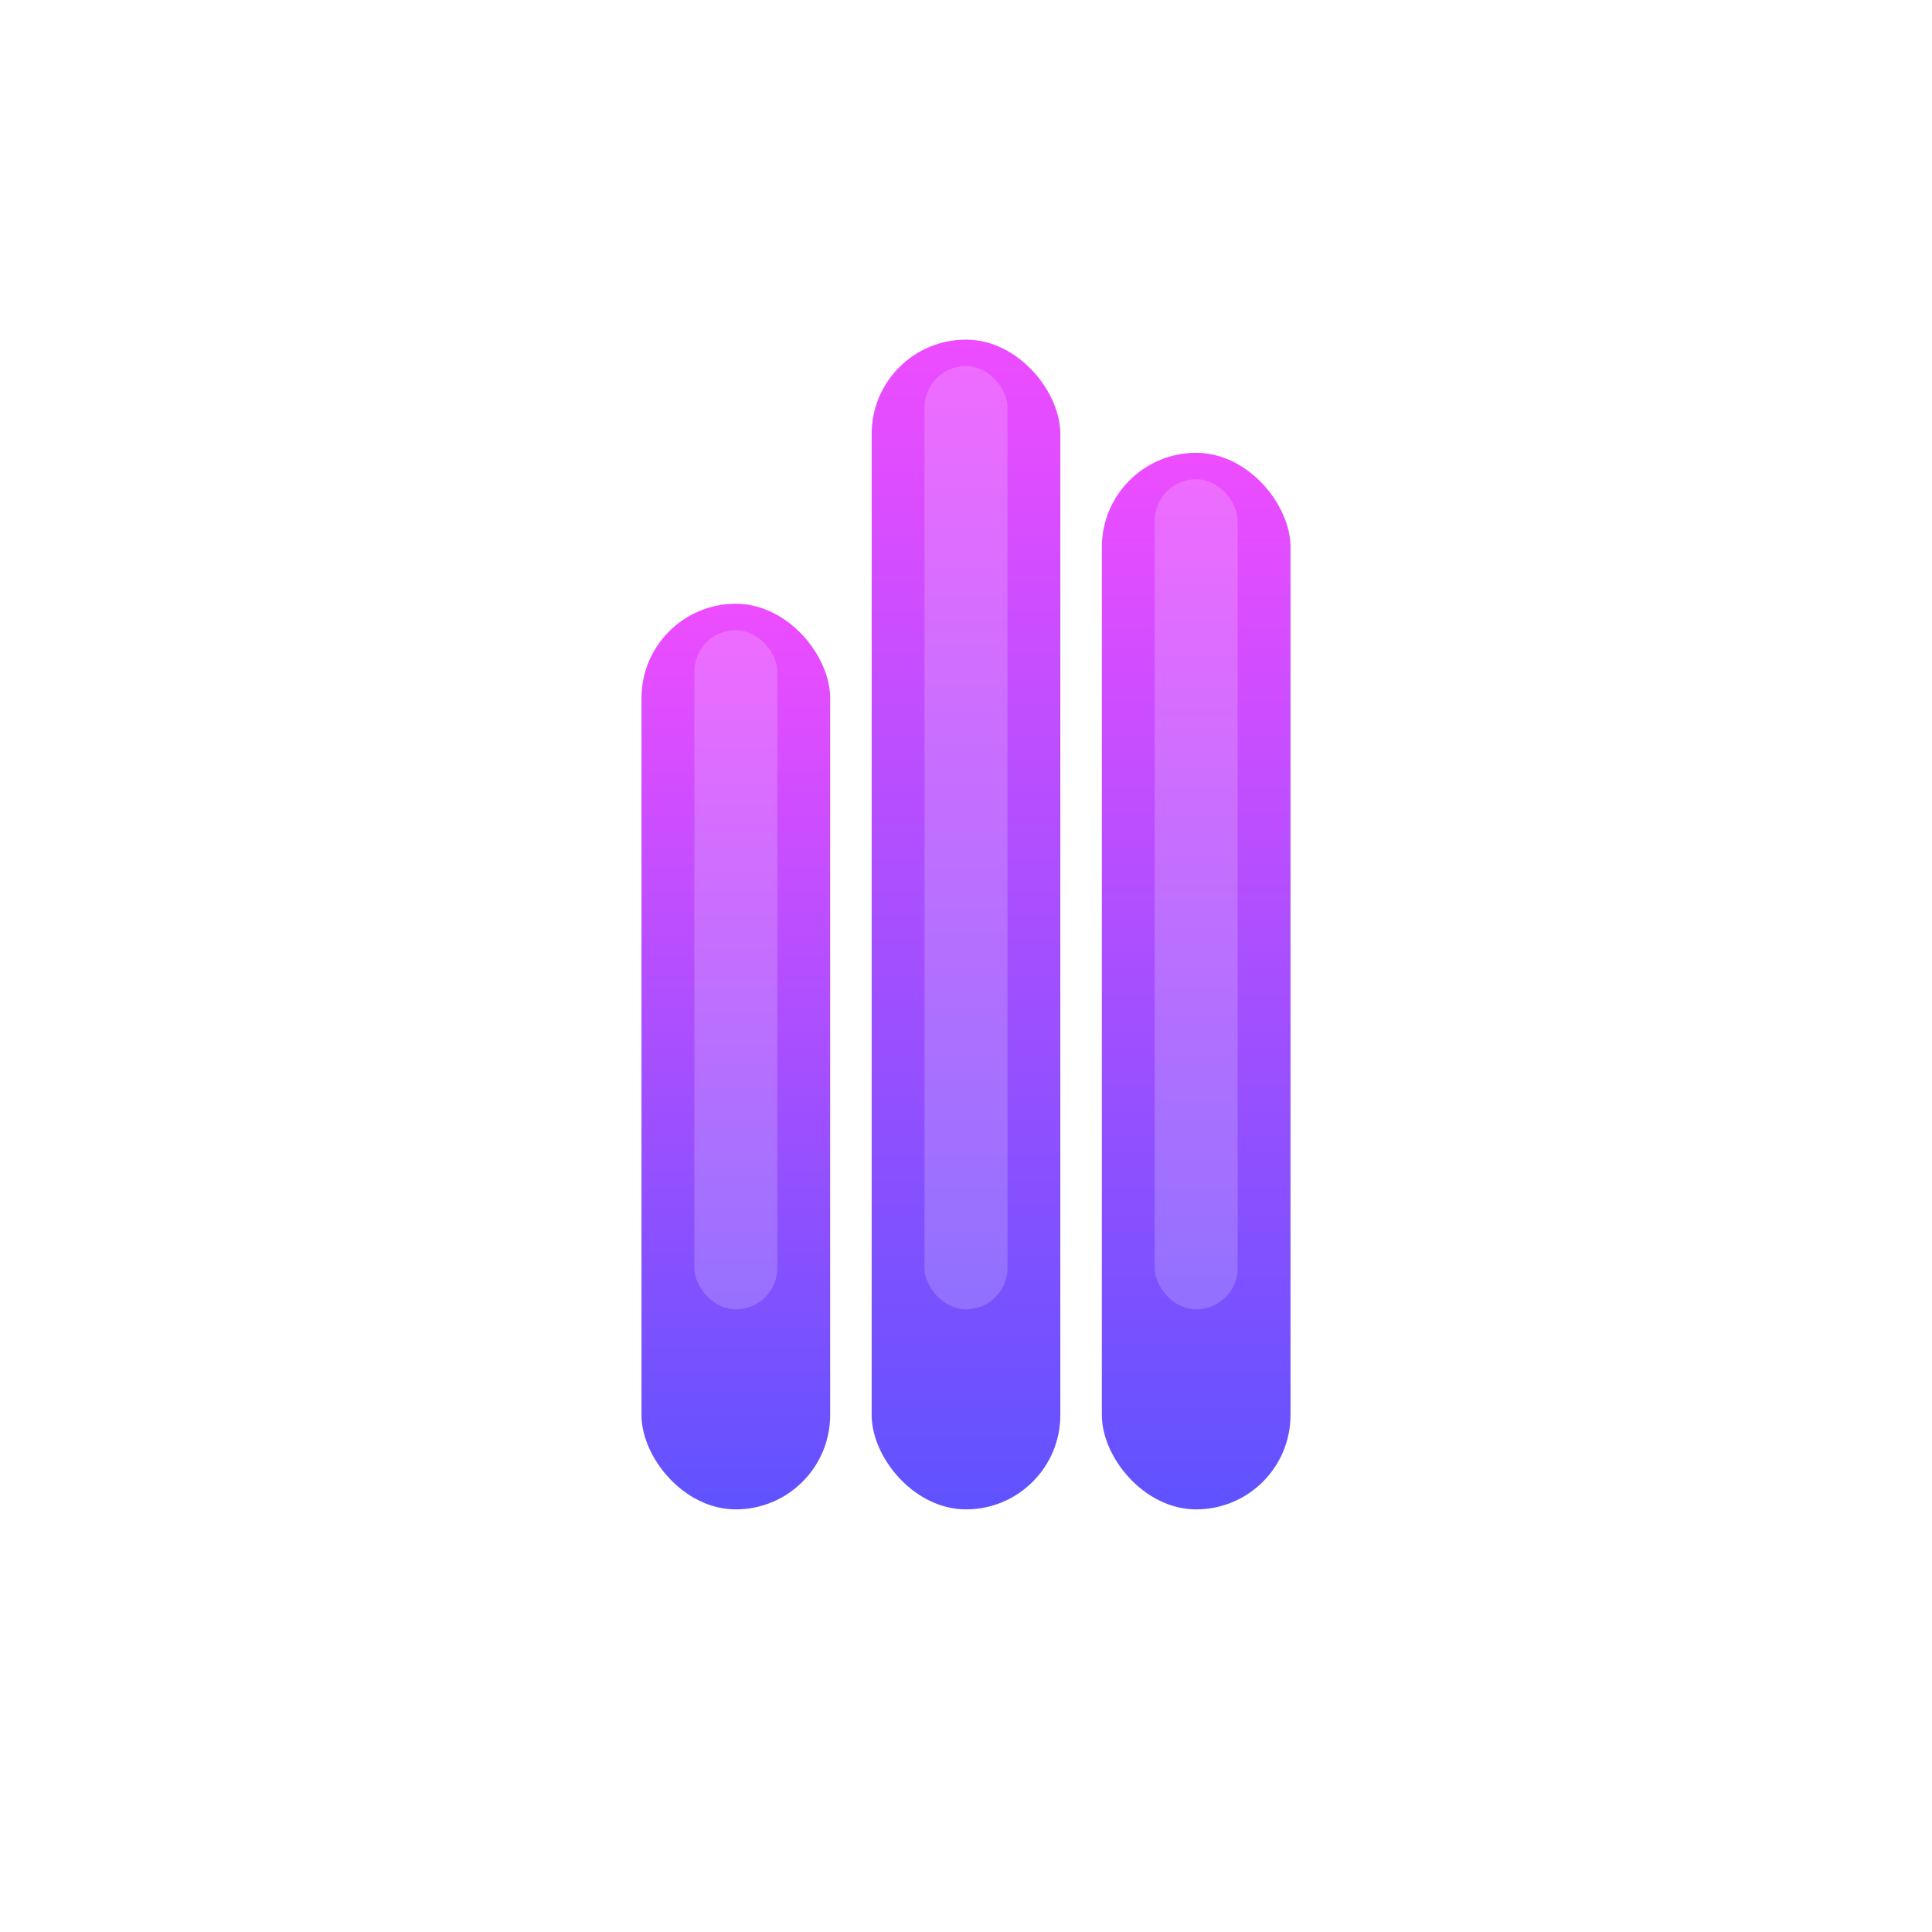 <svg xmlns="http://www.w3.org/2000/svg" width="1024" height="1024" viewBox="0 0 1024 1024">
  <defs>
    <filter id="shadow" x="-50%" y="-50%" width="200%" height="200%">
      <feDropShadow dx="0" dy="10" stdDeviation="20" flood-color="#000000" flood-opacity="0.25"/>
    </filter>
    <filter id="innerglow" x="-50%" y="-50%" width="200%" height="200%">
      <feGaussianBlur in="SourceAlpha" stdDeviation="6" result="blur"/>
      <feOffset dx="0" dy="2" result="offset"/>
      <feComposite in="SourceGraphic" in2="offset" operator="over"/>
    </filter>
  
<linearGradient id="mk" x1="0" y1="1" x2="0" y2="0">
  <stop offset="0%" stop-color="#5F52FF"/>
  <stop offset="100%" stop-color="#EE4CFF"/>
</linearGradient>

</defs>
<rect x="340" y="320" width="100" height="480" rx="50" fill="url(#mk)" filter="url(#shadow)"/>
<rect x="368" y="334" width="44" height="360" rx="22" fill="white" opacity="0.18"/>
<rect x="462" y="180" width="100" height="620" rx="50" fill="url(#mk)" filter="url(#shadow)"/>
<rect x="490" y="194" width="44" height="500" rx="22" fill="white" opacity="0.18"/>
<rect x="584" y="240" width="100" height="560" rx="50" fill="url(#mk)" filter="url(#shadow)"/>
<rect x="612" y="254" width="44" height="440" rx="22" fill="white" opacity="0.18"/>
</svg>